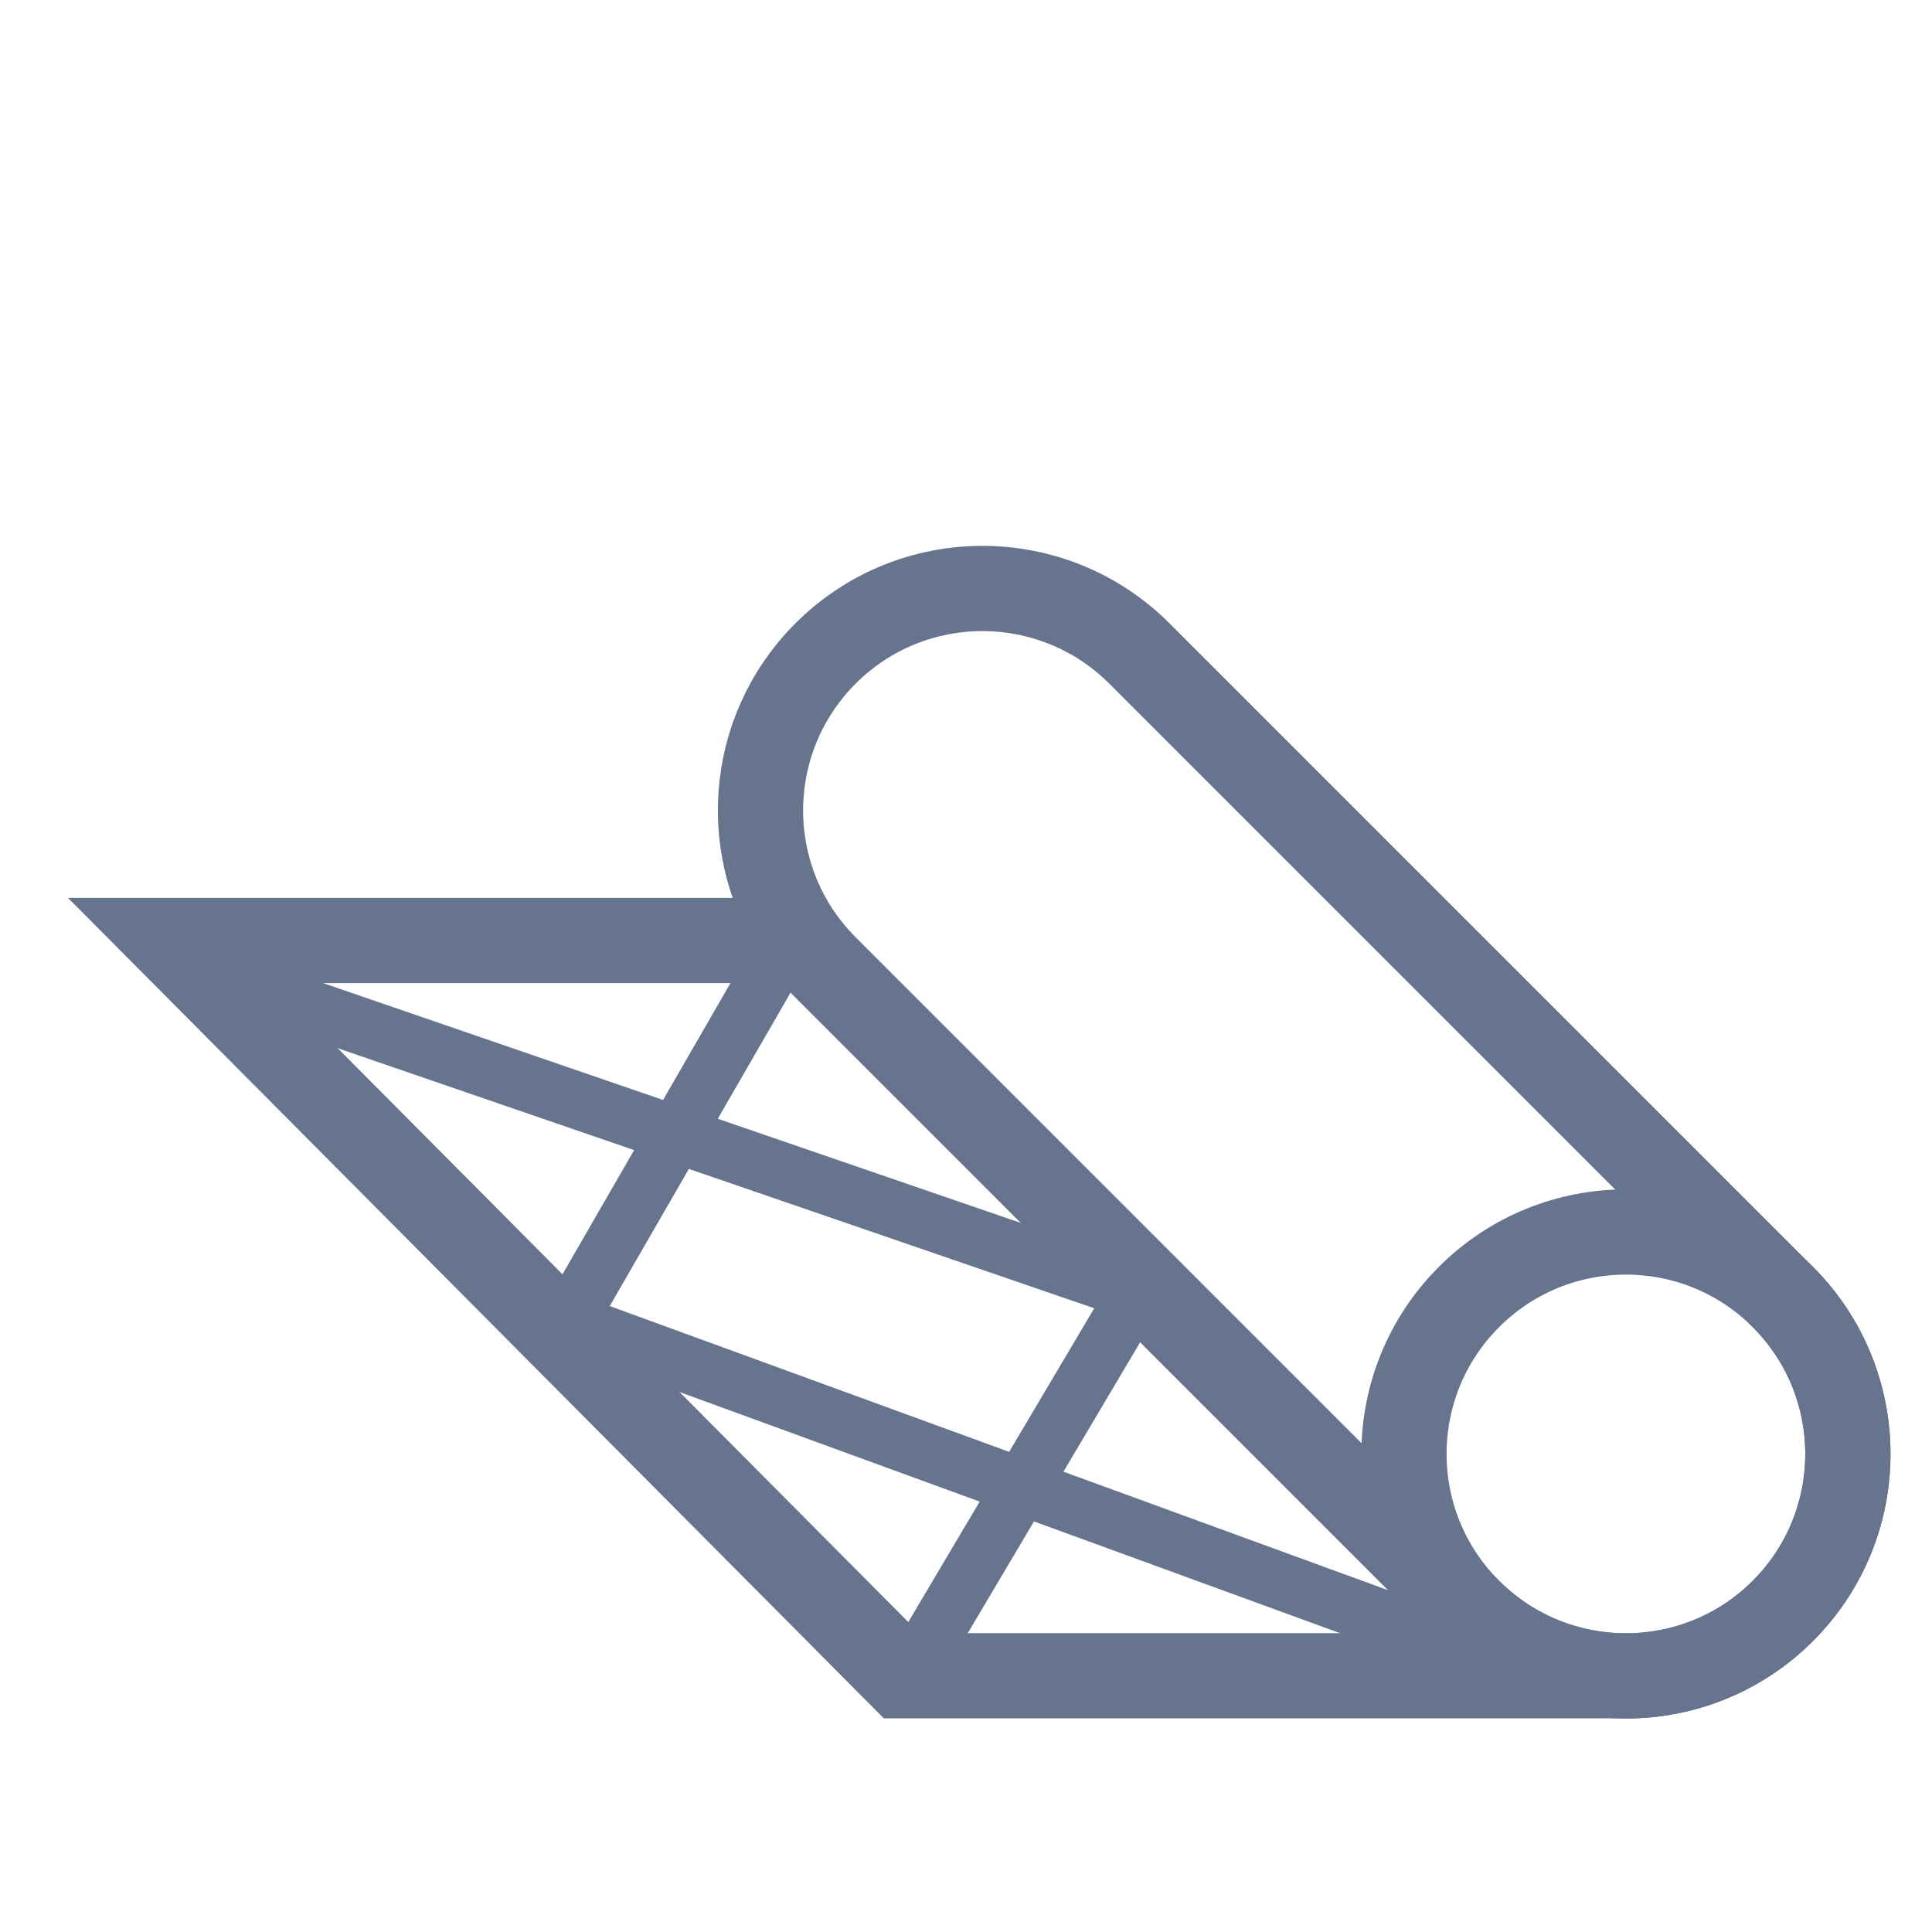 <svg width="68" height="68" viewBox="0 0 68 68" fill="none" xmlns="http://www.w3.org/2000/svg">
<g clip-path="url(#clip0_1532_5687)">
<circle cx="57.227" cy="51.174" r="7.812" transform="rotate(45 57.227 51.174)" stroke="#66748E" stroke-width="3"/>
<path d="M57.514 58.981C59.417 58.912 61.299 58.151 62.752 56.698C65.802 53.647 65.802 48.701 62.752 45.65L40.103 23.001C37.052 19.95 32.105 19.95 29.055 23.001C26.303 25.753 26.033 30.047 28.246 33.102M57.514 58.981C55.42 59.057 53.302 58.296 51.703 56.698L29.055 34.049C28.756 33.75 28.486 33.433 28.246 33.102M57.514 58.981L31.733 58.981L6 33.102L28.246 33.102" stroke="#66748E" stroke-width="3"/>
<path d="M32 59L39.374 46.556C39.697 46.011 39.438 45.307 38.839 45.101L8 34.5M27.5 33.5L20.595 45.469C20.284 46.007 20.535 46.695 21.118 46.908L51.5 58" stroke="#66748E" stroke-width="2"/>
</g>
<defs>
<clipPath id="clip0_1532_5687">
<rect width="68" height="68" fill="white"/>
</clipPath>
</defs>
</svg>
